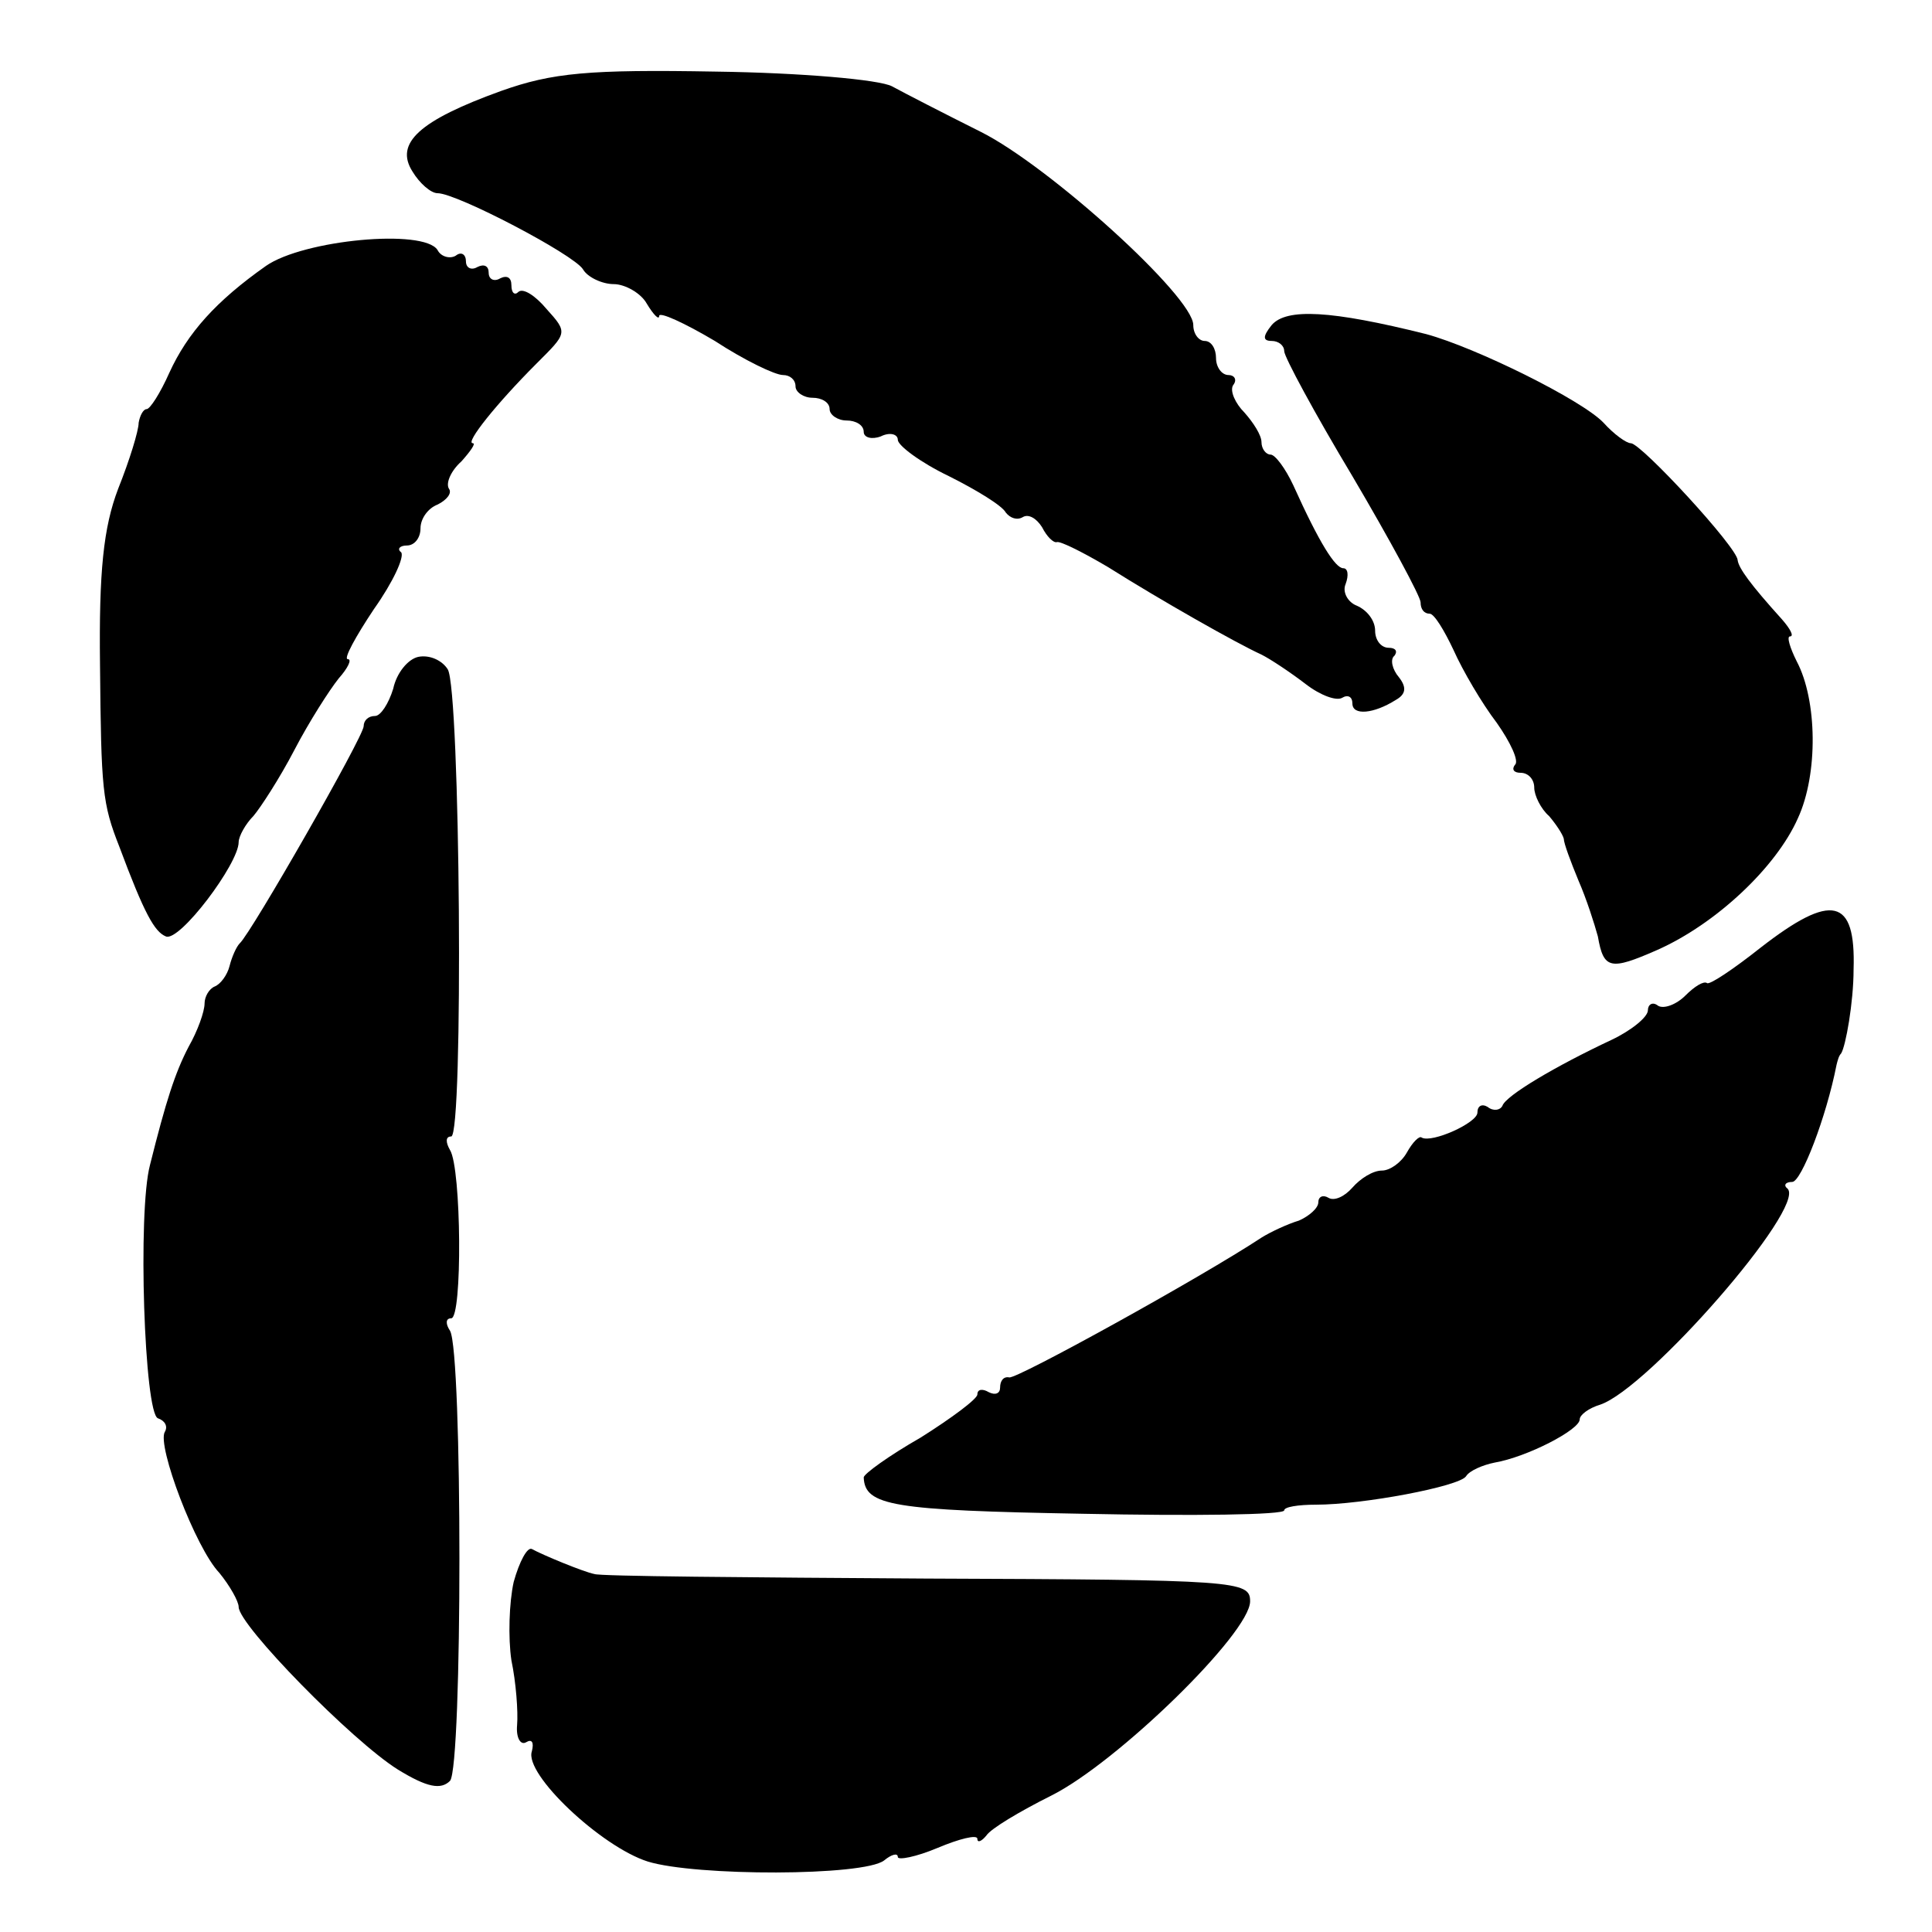 <?xml version="1.0" standalone="no"?>
<!DOCTYPE svg PUBLIC "-//W3C//DTD SVG 20010904//EN"
 "http://www.w3.org/TR/2001/REC-SVG-20010904/DTD/svg10.dtd">
<svg version="1.0" xmlns="http://www.w3.org/2000/svg"
 width="170pt" height="170pt" viewBox="0 0 170 170"
 preserveAspectRatio="xMidYMid meet">
<g transform="translate(0,170) scale(0.1,-0.1)"
fill="#000000" stroke="none">
<path d="M441 1620 c-72 -26 -94 -46 -78 -71 6 -10 16 -19 22 -19 17 0 120
-54 128 -67 4 -7 17 -13 27 -13 10 0 24 -8 29 -17 6 -10 11 -15 11 -11 0 4 22
-6 49 -22 26 -17 53 -30 60 -30 6 0 11 -4 11 -10 0 -5 7 -10 15 -10 8 0 15 -4
15 -10 0 -5 7 -10 15 -10 8 0 15 -4 15 -10 0 -5 7 -7 15 -4 8 4 15 2 15 -3 0
-5 20 -20 45 -32 24 -12 47 -26 50 -32 4 -5 10 -7 15 -4 5 3 12 -1 17 -9 4 -8
10 -14 13 -13 3 1 23 -9 45 -22 46 -29 113 -67 135 -77 8 -4 26 -16 39 -26 13
-10 27 -15 32 -12 5 3 9 1 9 -5 0 -11 19 -9 38 3 9 5 10 11 3 20 -6 7 -8 16
-4 19 3 4 1 7 -5 7 -7 0 -12 7 -12 15 0 9 -7 18 -16 22 -8 3 -13 12 -10 19 3
8 2 14 -2 14 -7 0 -21 22 -44 73 -7 15 -16 27 -20 27 -4 0 -8 5 -8 11 0 6 -7
17 -15 26 -8 8 -13 19 -10 24 4 5 1 9 -4 9 -6 0 -11 7 -11 15 0 8 -4 15 -10
15 -5 0 -10 6 -10 14 0 25 -127 140 -187 170 -32 16 -67 34 -78 40 -11 6 -81
12 -155 13 -112 2 -144 -1 -189 -17z"/>
<path d="M234 1466 c-44 -31 -69 -59 -85 -94 -8 -18 -17 -32 -20 -32 -3 0 -6
-6 -7 -12 0 -7 -8 -33 -18 -58 -13 -34 -17 -73 -16 -155 1 -110 2 -122 17
-160 22 -59 31 -75 41 -79 12 -5 64 64 64 83 0 5 6 16 13 23 6 7 23 33 36 58
13 25 31 53 39 63 8 9 12 17 8 17 -4 0 7 20 23 44 17 24 27 46 24 50 -4 3 -1
6 5 6 7 0 12 7 12 15 0 9 7 18 15 21 8 4 13 10 10 14 -3 5 2 16 11 24 8 9 13
16 10 16 -7 0 21 35 56 70 27 27 28 27 9 48 -10 12 -21 19 -25 15 -3 -3 -6 -1
-6 6 0 7 -4 9 -10 6 -5 -3 -10 -1 -10 5 0 6 -4 8 -10 5 -5 -3 -10 -1 -10 5 0
6 -4 9 -9 5 -5 -3 -13 -1 -16 5 -12 19 -118 9 -151 -14z"/>
<path d="M1119 1414 c-8 -10 -8 -14 0 -14 6 0 11 -4 11 -9 0 -5 27 -55 60
-110 33 -56 60 -106 60 -111 0 -6 3 -10 8 -10 4 0 13 -15 21 -32 8 -18 25 -47
38 -64 12 -17 20 -34 16 -37 -3 -4 -1 -7 5 -7 7 0 12 -6 12 -13 0 -7 6 -19 13
-25 6 -7 12 -16 13 -20 0 -4 6 -20 13 -37 7 -16 14 -38 17 -49 5 -29 11 -30
52 -12 52 23 105 73 124 116 18 39 17 104 -1 138 -6 12 -9 22 -6 22 4 0 0 7
-7 15 -28 31 -38 45 -39 52 0 11 -85 103 -94 103 -4 0 -15 8 -24 18 -19 20
-112 66 -156 78 -84 21 -123 23 -136 8z"/>
<path d="M368 1122 c-9 -2 -19 -14 -22 -28 -4 -13 -11 -24 -16 -24 -6 0 -10
-4 -10 -9 0 -9 -99 -182 -109 -191 -3 -3 -7 -12 -9 -20 -2 -8 -8 -16 -13 -18
-5 -2 -9 -9 -9 -15 0 -7 -6 -24 -14 -38 -12 -23 -20 -48 -34 -104 -11 -41 -5
-219 7 -223 6 -2 9 -7 6 -12 -7 -12 27 -102 48 -124 9 -11 17 -25 17 -30 0
-16 100 -118 140 -143 26 -16 38 -18 46 -10 11 13 11 377 0 396 -4 6 -4 11 1
11 10 0 9 132 -1 148 -4 7 -4 12 1 12 11 0 8 393 -3 411 -5 8 -16 13 -26 11z"/>
<path d="M1549 866 c-24 -19 -45 -33 -47 -31 -3 2 -11 -3 -19 -11 -8 -8 -19
-12 -24 -9 -5 4 -9 1 -9 -4 0 -6 -15 -18 -32 -26 -49 -23 -93 -49 -96 -58 -2
-4 -8 -5 -13 -1 -5 3 -9 1 -9 -5 0 -9 -40 -27 -49 -22 -2 2 -8 -4 -13 -13 -5
-9 -15 -16 -22 -16 -8 0 -19 -7 -26 -15 -7 -8 -16 -12 -21 -9 -5 3 -9 1 -9 -4
0 -5 -8 -12 -17 -16 -10 -3 -25 -10 -33 -15 -53 -35 -216 -125 -222 -123 -5 1
-8 -3 -8 -9 0 -5 -4 -7 -10 -4 -5 3 -10 3 -10 -2 0 -4 -23 -21 -50 -38 -28
-16 -50 -32 -50 -35 1 -25 25 -29 193 -32 97 -2 177 -1 177 3 0 3 12 5 28 5
41 0 126 16 132 25 3 5 15 10 25 12 29 5 75 29 75 38 0 4 8 10 18 13 42 14
181 173 165 190 -4 3 -2 6 4 6 8 0 30 57 39 103 1 4 2 8 4 10 4 6 11 45 11 74
2 63 -19 68 -82 19z"/>
<path d="M452 308 c-4 -18 -5 -49 -2 -69 4 -19 6 -45 5 -57 -1 -11 3 -18 8
-15 5 3 7 0 5 -8 -7 -20 61 -84 102 -97 42 -13 190 -13 208 1 6 5 12 7 12 3 0
-3 16 0 35 8 19 8 35 12 35 8 0 -4 4 -2 8 3 4 6 29 21 57 35 58 29 175 143
175 171 0 18 -11 19 -285 20 -157 1 -288 2 -292 4 -10 2 -46 17 -55 22 -4 2
-11 -11 -16 -29z"/>
</g>
</svg>
